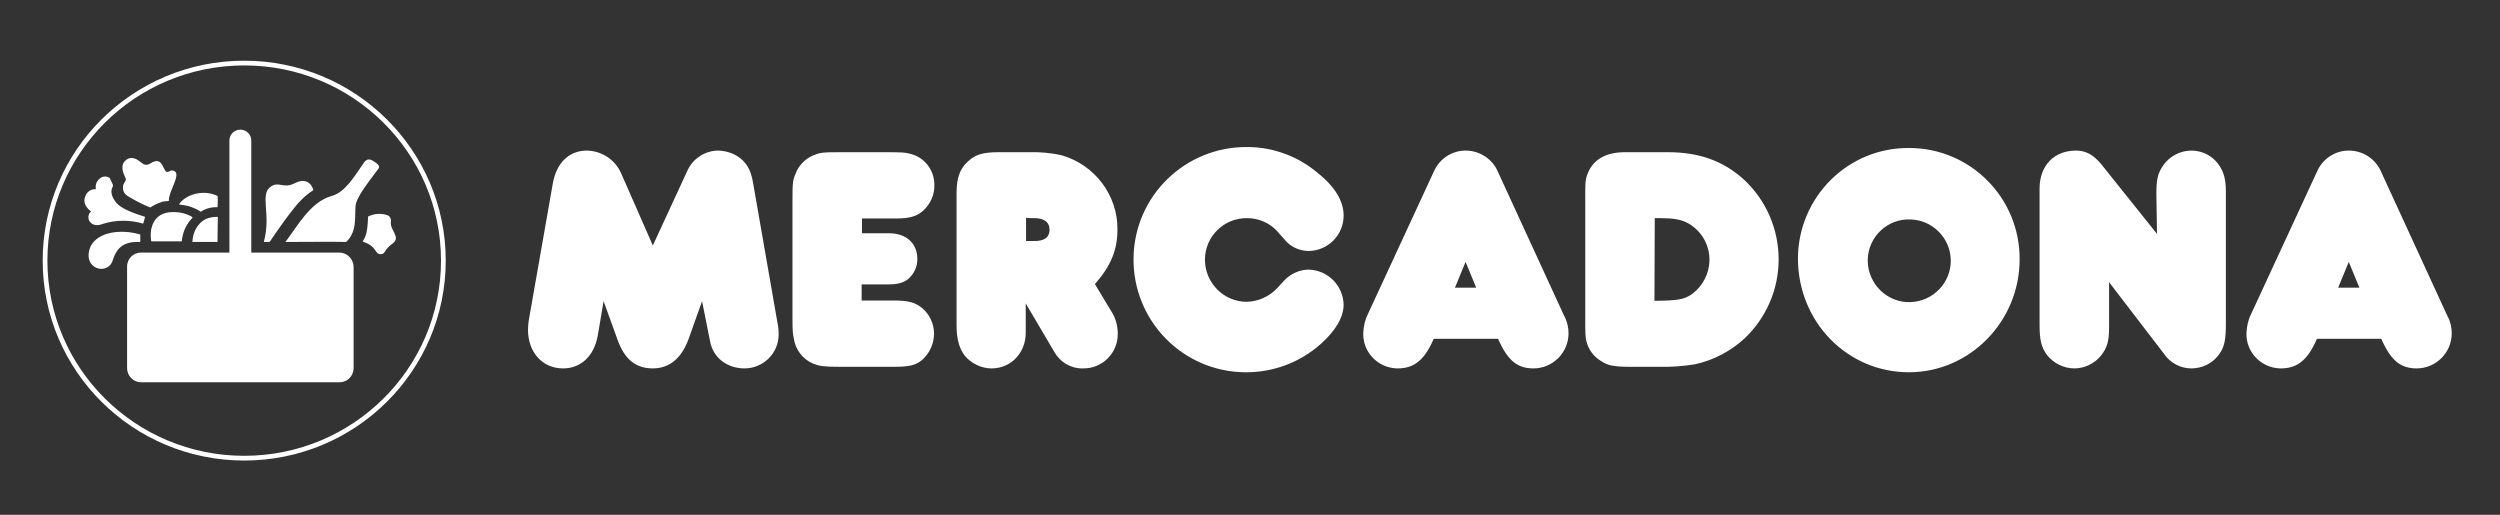<svg width="777" height="160" viewBox="0 0 777 160" fill="none" xmlns="http://www.w3.org/2000/svg">
<rect x="0" y="0" width="777" height="160" fill="#333333" stroke="none"/>
<g clip-path="url(#clip0_1_10)">
<path d="M105.6 78.5H78.1V43.9C78.2 42 76.8 40.4 74.9 40.3C73 40.2 71.4 41.6 71.3 43.5C71.3 43.6 71.3 43.7 71.3 43.9V78.5H43.8C41.4 78.5 39.4 80.5 39.5 83V114.4C39.5 116.8 41.4 118.8 43.8 118.8H105.6C108 118.8 109.9 116.8 109.9 114.4V83C109.9 80.6 108 78.6 105.6 78.5Z" fill="white"/>
<path d="M117.1 50.8C118.2 51.7 117.9 52.2 117.1 53.1C114.8 56.3 110.8 61.1 110.5 64C110.2 67.2 111.1 71.9 107.6 75.2C106.1 75.1 88.7 75.2 88.7 75.2C92.2 70.7 96.4 62.7 103.1 60.9C107.2 59.8 110.1 54.9 112.8 51C114.1 48.9 115.1 49.3 117.1 50.8Z" fill="white"/>
<path d="M97.4 59.1C95 60.6 93 62.6 91.3 64.8C87.7 69.3 83.8 75.2 83.8 75.2H82C84.4 66.4 80.5 60.3 84.3 57.9C86.9 56.3 88.1 58.8 91.7 56.9C96.3 54.6 97.4 59 97.4 59.1ZM120.7 67C121.3 67.4 121.6 68.1 121.5 68.8C121 71.5 124.8 73.7 122 75.7C119.2 77.7 119.9 79 118.3 79C116.3 79 117.3 76.5 112.7 75.1C113.7 73.3 114.2 72.6 114.4 67.3C116.4 66.3 118.7 66.2 120.7 67ZM46.7 50.8C51.2 47.9 50.4 54.5 52.5 53.3C53.6 52.6 54.7 53.2 54.8 54C55.1 56.1 52.4 59.9 52.5 62.3C52.5 62.4 52.4 62.5 52.3 62.5C51.5 62.5 50.6 62.6 49.9 62.9C48.8 63.3 47.7 63.8 46.7 64.5C44.5 63.6 42.3 62.5 40.3 61.3C38.7 60.4 38.3 59.7 38.2 58.3C38.2 56.7 39.5 56.3 39 55.3C38.3 53.8 37.6 52.1 38.4 50.6C38.9 49.8 39.7 49.2 40.6 49.1C43.7 49 44.2 52.4 46.7 50.8ZM34.9 57C35.1 57.3 35.2 57.7 35 58.1C34.2 59.6 34.8 61.2 35.9 62.7C37.7 65.2 42.8 66.6 45.1 67.4L44.5 69.5C40.4 68.3 36 68.3 31.9 69.6C31.9 69.6 29.7 70.6 28.3 69.3C27.3 68.5 27.2 67 28 66C28.1 65.9 28.2 65.8 28.3 65.7C28.3 65.7 25.2 63.7 26.6 60.8C27.1 59.5 28.4 58.7 29.8 58.8C29.5 57.3 30.2 55.8 31.6 55.1C32.4 54.7 33.4 54.8 34.1 55.3C34.4 56.1 34.7 56.5 34.9 57ZM43.6 72.9V75.2C38.6 75 36.4 76.8 35.1 80.7C33.7 85.9 25.3 83.7 28.1 76.7C30.4 71.8 38.2 71.2 43.6 72.9Z" fill="white"/>
<path d="M67.6 64.4C65.8 64.3 63.9 64.8 62.4 65.8C58.4 63.2 55.4 63.9 55.7 63.4C57.4 60.8 62.8 58.6 67.6 60.9C67.7 61 67.7 63.6 67.6 64.4ZM59.8 67.7C59.6 68 59.3 68.2 59.1 68.5C57.6 70.3 56.7 72.6 56.5 75H47C46.8 73.7 46.8 72.4 47 71.2C47.8 67.7 50.1 65.9 53.9 65.9C55.9 65.9 58 66.4 59.7 67.4C59.8 67.5 59.8 67.6 59.8 67.7C59.7 67.7 59.7 67.7 59.8 67.7ZM67.6 75.2H59.8C60 70.9 62.6 68.4 64.7 67.8C65.7 67.5 66.7 67.4 67.7 67.4L67.6 75.2Z" fill="white"/>
<path d="M75.9 142.4C110.086 142.4 137.8 114.91 137.8 81C137.8 47.09 110.086 19.6 75.9 19.6C41.714 19.6 14 47.09 14 81C14 114.91 41.714 142.4 75.9 142.4Z" stroke="white" stroke-width="1.47"/>
<path d="M202.9 76.3L193.2 54.2C191.4 49.8 187.2 46.9 182.4 46.8C176.8 46.8 172.9 50.7 171.8 57.1L164.3 99.8C164.2 100.7 164.1 101.6 164.1 102.5C164.1 109.5 168.6 114.5 175 114.5C180.6 114.5 184.7 110.6 185.8 104.2L187.6 93.6L191.9 105.5C194.1 111.7 197.6 114.5 202.9 114.5C208 114.5 211.8 111.4 214 105.4L218.2 93.6L220.7 106.1C221.6 111.1 225.9 114.5 231.4 114.5C237.2 114.5 242 109.8 242 104C242 103.9 242 103.9 242 103.8C242 102.6 241.9 101.3 241.6 100.1L234.1 57.1C233.5 53.5 232.6 51.6 230.8 49.8C228.8 47.9 226.1 46.9 223.3 46.8C219.3 46.8 215.6 49.1 213.8 52.7L202.9 76.3ZM267.8 93.4V88.4H275.6C279 88.4 280.6 88 282.3 86.7C284.1 85.1 285.2 82.8 285.1 80.4C285.1 75.7 281.7 72.5 276.4 72.5H267.9V67.9H278.7C282.7 67.9 285 67.2 286.9 65.5C289.2 63.4 290.5 60.5 290.4 57.4C290.4 52.9 287.4 48.9 282.9 47.8C281.4 47.4 280.8 47.3 274.7 47.3H261.8C255.4 47.3 254.9 47.4 252.5 48.4C250.1 49.5 248.2 51.5 247.3 53.9C246.4 56 246.3 56.7 246.3 62.3V98.5C246.3 103.1 246.4 103.7 246.7 105.1C247.2 108.7 249.5 111.7 252.9 113.1C254.8 113.8 256.1 114 261.1 114H277.9C282.8 114 284.7 113.5 286.8 111.7C289 109.6 290.3 106.7 290.3 103.7C290.3 100.7 289 97.9 286.8 95.9C284.5 94 282.5 93.4 277.8 93.4H267.8ZM318.9 67.7C319.7 67.8 320.4 67.8 321.2 67.8C324.4 67.7 326.2 69 326.2 71.4C326.2 73.8 324.5 75 321.3 74.9H318.9V67.7ZM340.3 88.3C345.3 82.6 347.3 77.7 347.3 71.3C347.4 60.7 340.3 51.3 330.1 48.3C326.7 47.5 323.1 47.2 319.6 47.3H310.6C305.4 47.3 303.2 48 300.8 50.2C298.4 52.4 297.3 55.2 297.3 60V101.1C297.3 105.3 298.1 108.2 299.8 110.5C301.9 113 305 114.5 308.2 114.5C314.2 114.5 318.8 109.7 318.8 103.4V94.3L327.7 109.4C329.5 112.6 332.9 114.6 336.6 114.5C342.5 114.6 347.3 109.9 347.4 104C347.4 103.9 347.4 103.8 347.4 103.7C347.4 101.2 346.7 98.7 345.3 96.6L340.3 88.3ZM417.6 94.6C417.4 88.7 412.7 84 406.8 83.8C404 83.8 401.3 85 399.3 87L397.1 89.4C394.6 92.1 391.2 93.7 387.5 93.8C380.3 93.8 374.5 87.9 374.5 80.7C374.5 73.5 380.4 67.7 387.6 67.8C391.1 67.8 394.5 69.2 396.9 71.8L400 75.3C401.8 77 404.2 78 406.8 78C412.8 77.9 417.6 73 417.6 67C417.6 62.6 415 58.1 409.6 53.8C403.5 48.6 395.7 45.7 387.7 45.7C368.4 45.5 352.5 60.9 352.3 80.3C352.1 99.6 367.5 115.5 386.9 115.7C395.6 115.8 404 112.7 410.5 106.9C415.1 102.8 417.6 98.6 417.6 94.6ZM452.2 89.4L455.5 81.4L458.8 89.4H452.2ZM445.6 105.3H465.6C468.6 112.1 471.6 114.5 476.6 114.5C482.6 114.5 487.5 109.6 487.5 103.6C487.5 101.8 487.1 99.9 486.2 98.3L465.6 53.5C463.9 49.4 459.9 46.8 455.5 46.8C451.2 46.8 447.3 49.4 445.6 53.4L425.1 97.7C424.2 99.5 423.8 101.5 423.7 103.5C423.5 109.4 428.2 114.3 434.1 114.5C434.2 114.5 434.3 114.5 434.4 114.5C439.6 114.5 442.8 111.8 445.6 105.3ZM514.3 67.8H516C520 67.8 522.3 68.2 524.3 69.2C528.6 71.4 531.3 75.9 531.3 80.7C531.3 84.9 529.3 88.8 526 91.3C523.5 93.1 521.7 93.4 514.2 93.5L514.3 67.8ZM505.1 47.3C498.8 47.3 494.8 49.8 493.2 54.6C492.7 56.1 492.7 56.7 492.7 62.3V99C492.7 103.6 492.7 104.7 493.1 106.2C493.7 108.7 495.4 110.9 497.6 112.2C499.6 113.6 501.6 114 506.7 114H515.8C519.5 114.1 523.2 113.8 526.9 113.2C532.7 111.9 538 109.1 542.3 105.1C549 98.7 552.8 89.9 552.8 80.6C552.8 71.2 548.9 62.2 542 55.8C535.6 50 528.1 47.3 518.3 47.3H505.1ZM580.5 80.6C580.7 73.5 586.7 67.9 593.8 68.2C600.6 68.4 606.1 73.9 606.3 80.7C606.5 87.8 600.8 93.7 593.7 93.9C586.6 94.1 580.7 88.4 580.5 81.3C580.5 81 580.5 80.8 580.5 80.6ZM558.8 80.3C558.8 100 574.1 115.7 593.3 115.7C612.2 115.7 627.7 99.9 627.7 80.6C627.8 61.5 612.4 46 593.4 46C574.4 45.8 558.9 61.2 558.8 80.3ZM670.4 72.7L653.2 51.2C650.7 48.1 648.3 46.8 645.2 46.8C638.4 46.8 633.9 51.5 633.9 58.6V100.8C633.9 105.7 634.4 107.7 636.1 110.2C638.2 112.9 641.4 114.5 644.7 114.5C647.9 114.5 651 113 653 110.5C654.9 108.1 655.5 106.1 655.5 101.7V87.7L672.6 110C674.5 112.8 677.7 114.5 681.1 114.5C684.4 114.5 687.5 113 689.5 110.4C691.4 107.9 691.8 105.7 691.8 100.4V59.6C691.8 55.5 691.1 53.2 689.3 50.8C685.7 46.2 679.1 45.5 674.5 49.1C673.6 49.8 672.8 50.7 672.2 51.6C670.6 53.9 670.2 55.9 670.2 60.3L670.4 72.7ZM726.7 89.4L730 81.4L733.3 89.4H726.7ZM720.1 105.3H740.1C743.1 112.1 746.1 114.5 751.1 114.5C757.1 114.5 762 109.6 762 103.6C762 101.8 761.6 99.9 760.7 98.3L740.1 53.5C738.4 49.4 734.4 46.8 730 46.8C725.7 46.8 721.8 49.4 720.1 53.4L699.6 97.7C698.7 99.5 698.3 101.5 698.2 103.5C698 109.4 702.7 114.3 708.6 114.5C708.7 114.5 708.8 114.5 708.9 114.5C714.1 114.5 717.3 111.8 720.1 105.3Z" fill="white"/>
</g>
<defs>
<clipPath id="clip0_1_10">
<rect width="777" height="160" fill="white"/>
</clipPath>
</defs>
</svg>
